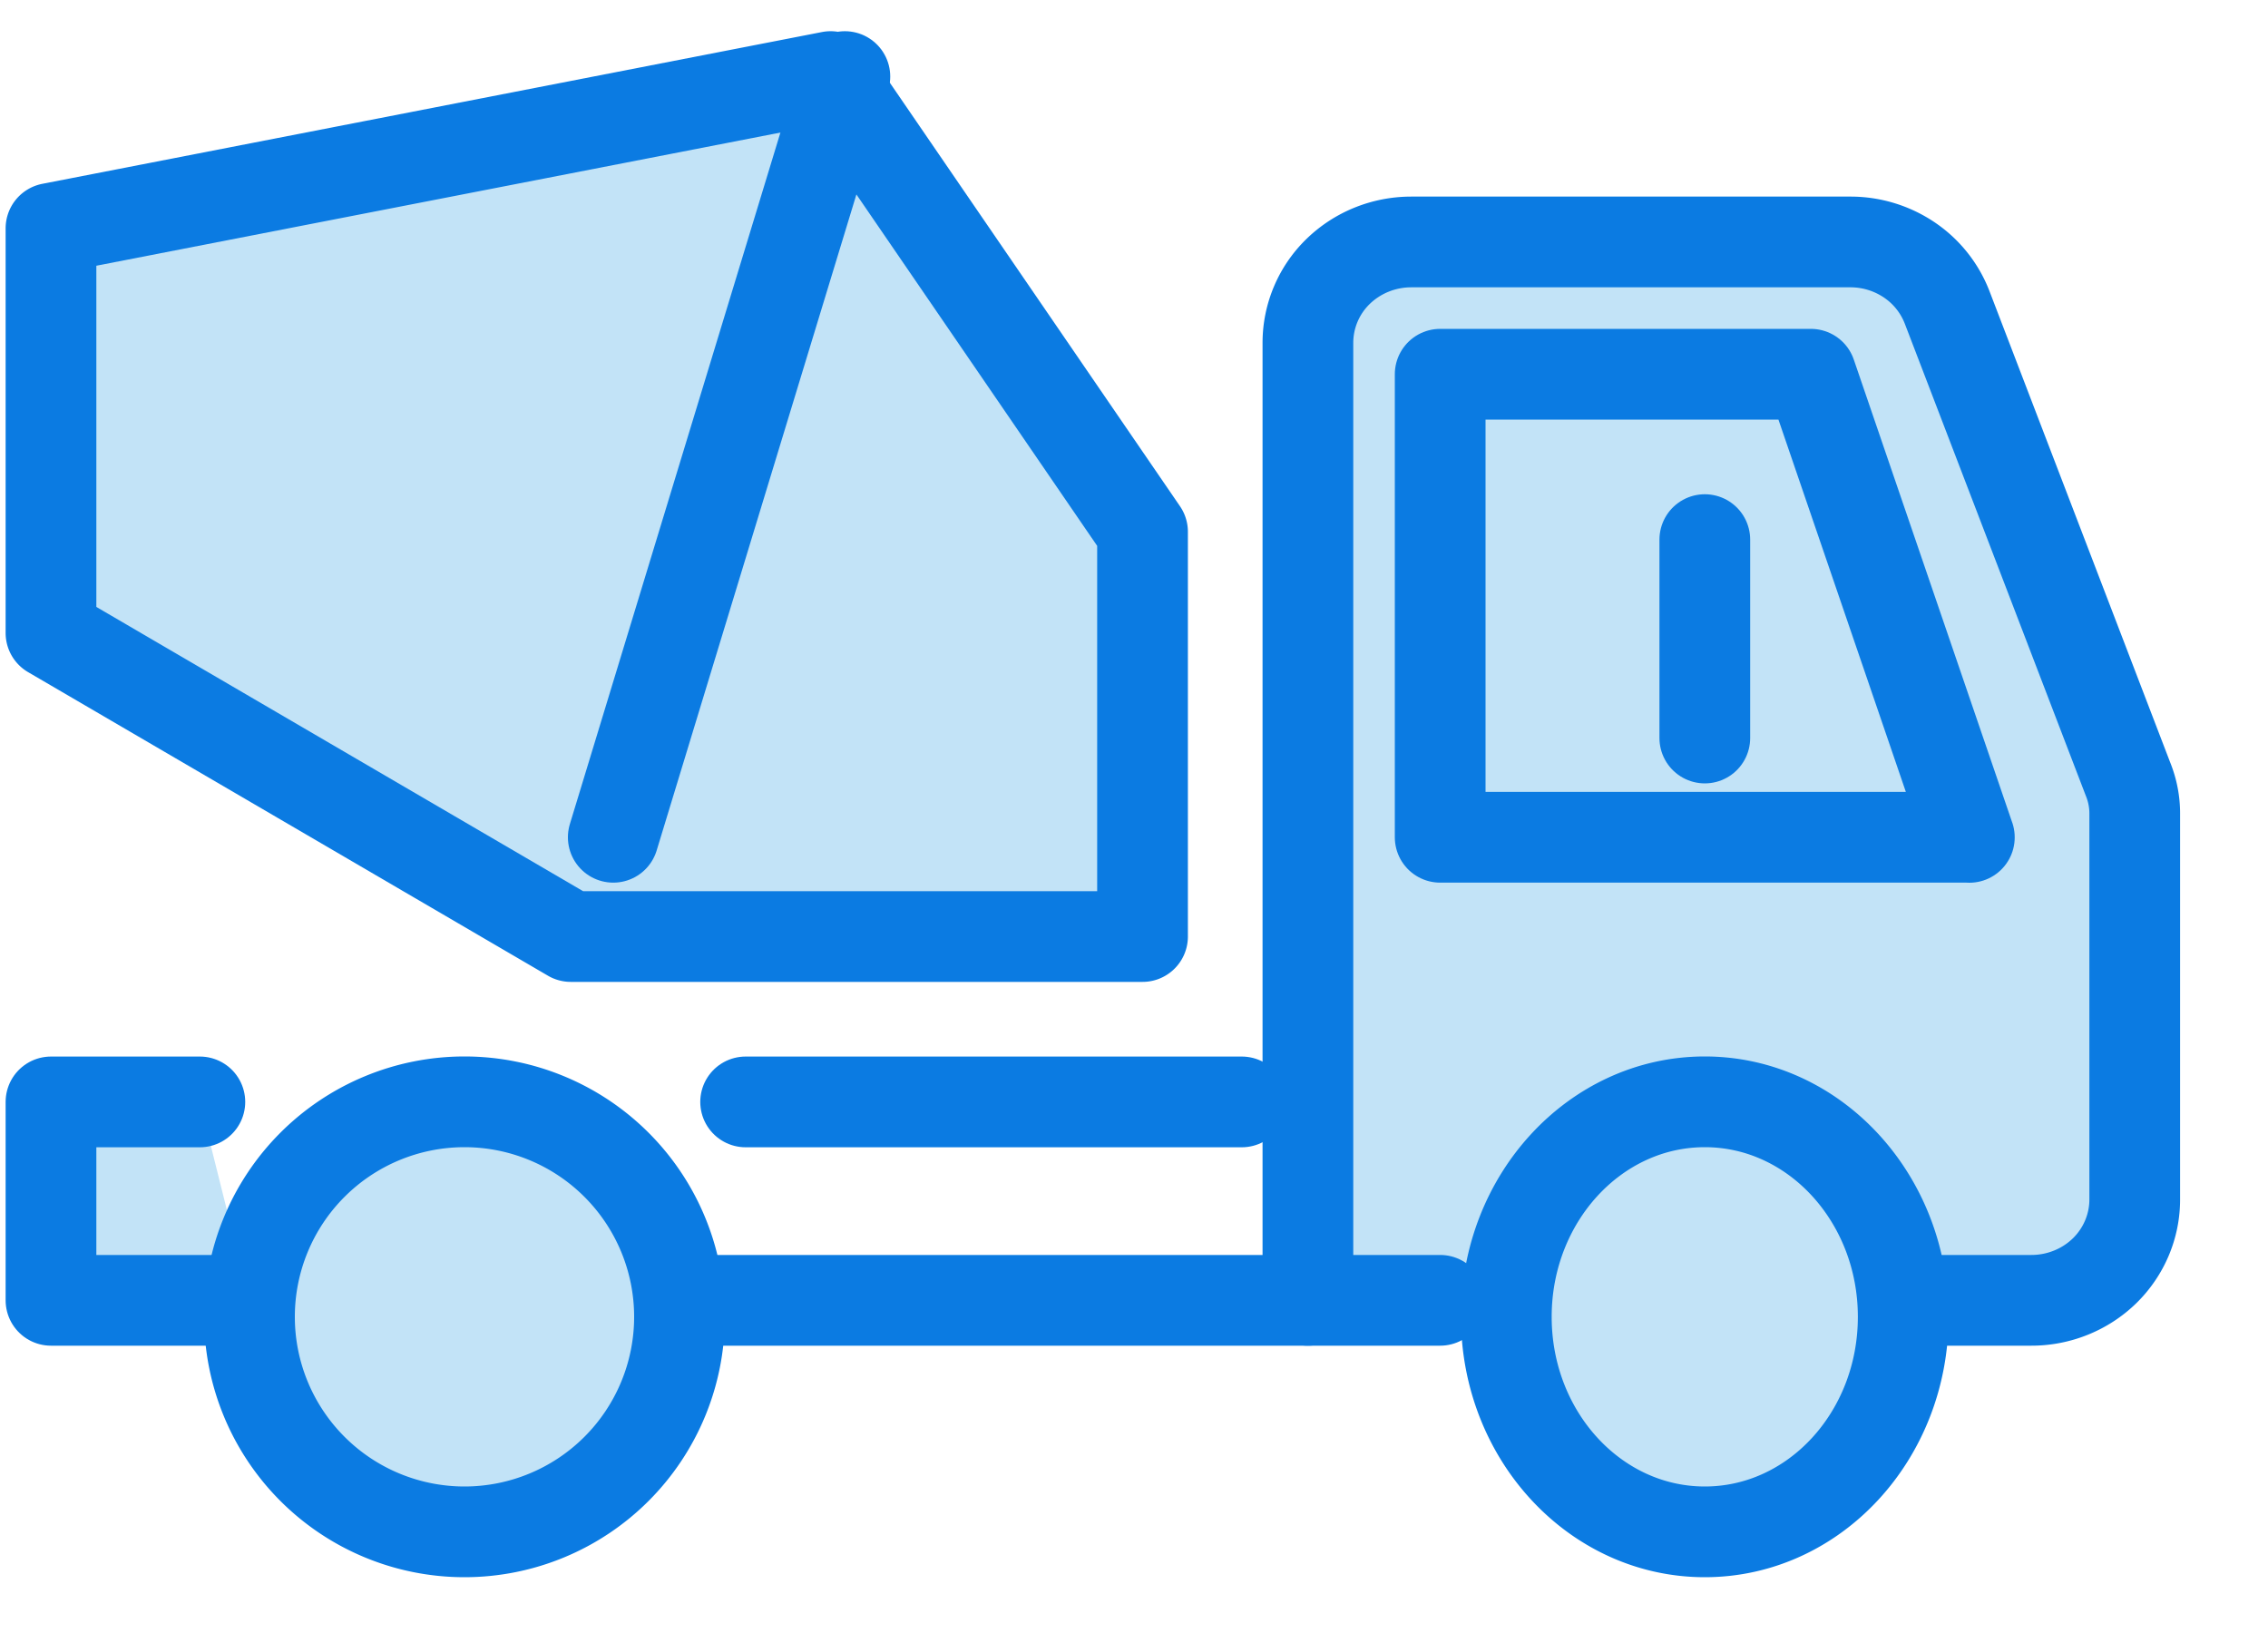 <svg width="25" height="18" viewBox="0 0 25 18" fill="none" xmlns="http://www.w3.org/2000/svg"><path d="M21.253 14.333h1.139c.302 0 .592-.117.806-.325.213-.208.333-.491.333-.786V8.978a1.006 1.006 0 0 0-.074-.39l-1.994-5.2a1.116 1.116 0 0 0-.417-.523 1.16 1.16 0 0 0-.648-.198h-4.842c-.302 0-.592.117-.806.325a1.097 1.097 0 0 0-.333.786v10.555" fill="#C2E3F7"/><path d="M21.253 14.333h1.139c.302 0 .592-.117.806-.325.213-.208.333-.491.333-.786V8.978a1.006 1.006 0 0 0-.074-.39l-1.994-5.2a1.116 1.116 0 0 0-.417-.523 1.16 1.16 0 0 0-.648-.198h-4.842c-.302 0-.592.117-.806.325a1.097 1.097 0 0 0-.333.786v10.555" stroke="#0B7BE2" stroke-linecap="round" stroke-linejoin="round"/><path d="m21.708 9.23-1.747-5.105h-4.086v5.104h5.833Z" fill="#C2E3F7" stroke="#0B7BE2" stroke-linecap="round" stroke-linejoin="round"/><path d="M7.49 14.333h8.385" fill="#C2E3F7"/><path d="M7.49 14.333h8.385m-7.656-2.187h5.469" stroke="#0B7BE2" stroke-linecap="round" stroke-linejoin="round"/><path d="M2.75 14.333H.562v-2.187h1.641" fill="#C2E3F7"/><path d="M2.75 14.333H.562v-2.187h1.641" stroke="#0B7BE2" stroke-linecap="round" stroke-linejoin="round"/><path d="M5.12 16.885a2.37 2.37 0 1 0 0-4.74 2.37 2.37 0 0 0 0 4.74Zm13.672 0c1.208 0 2.187-1.06 2.187-2.37 0-1.308-.98-2.37-2.187-2.37-1.208 0-2.188 1.062-2.188 2.37 0 1.31.98 2.37 2.188 2.37Zm-6.198-6.562H6.292L.562 6.977v-4.46L9.156.844l3.438 5.018v4.46Z" fill="#C2E3F7" stroke="#0B7BE2" stroke-linecap="round" stroke-linejoin="round"/><path d="M9.313.844 6.76 9.229m12.032-3.281v2.187" stroke="#0B7BE2" stroke-linecap="round" stroke-linejoin="round"/></svg>